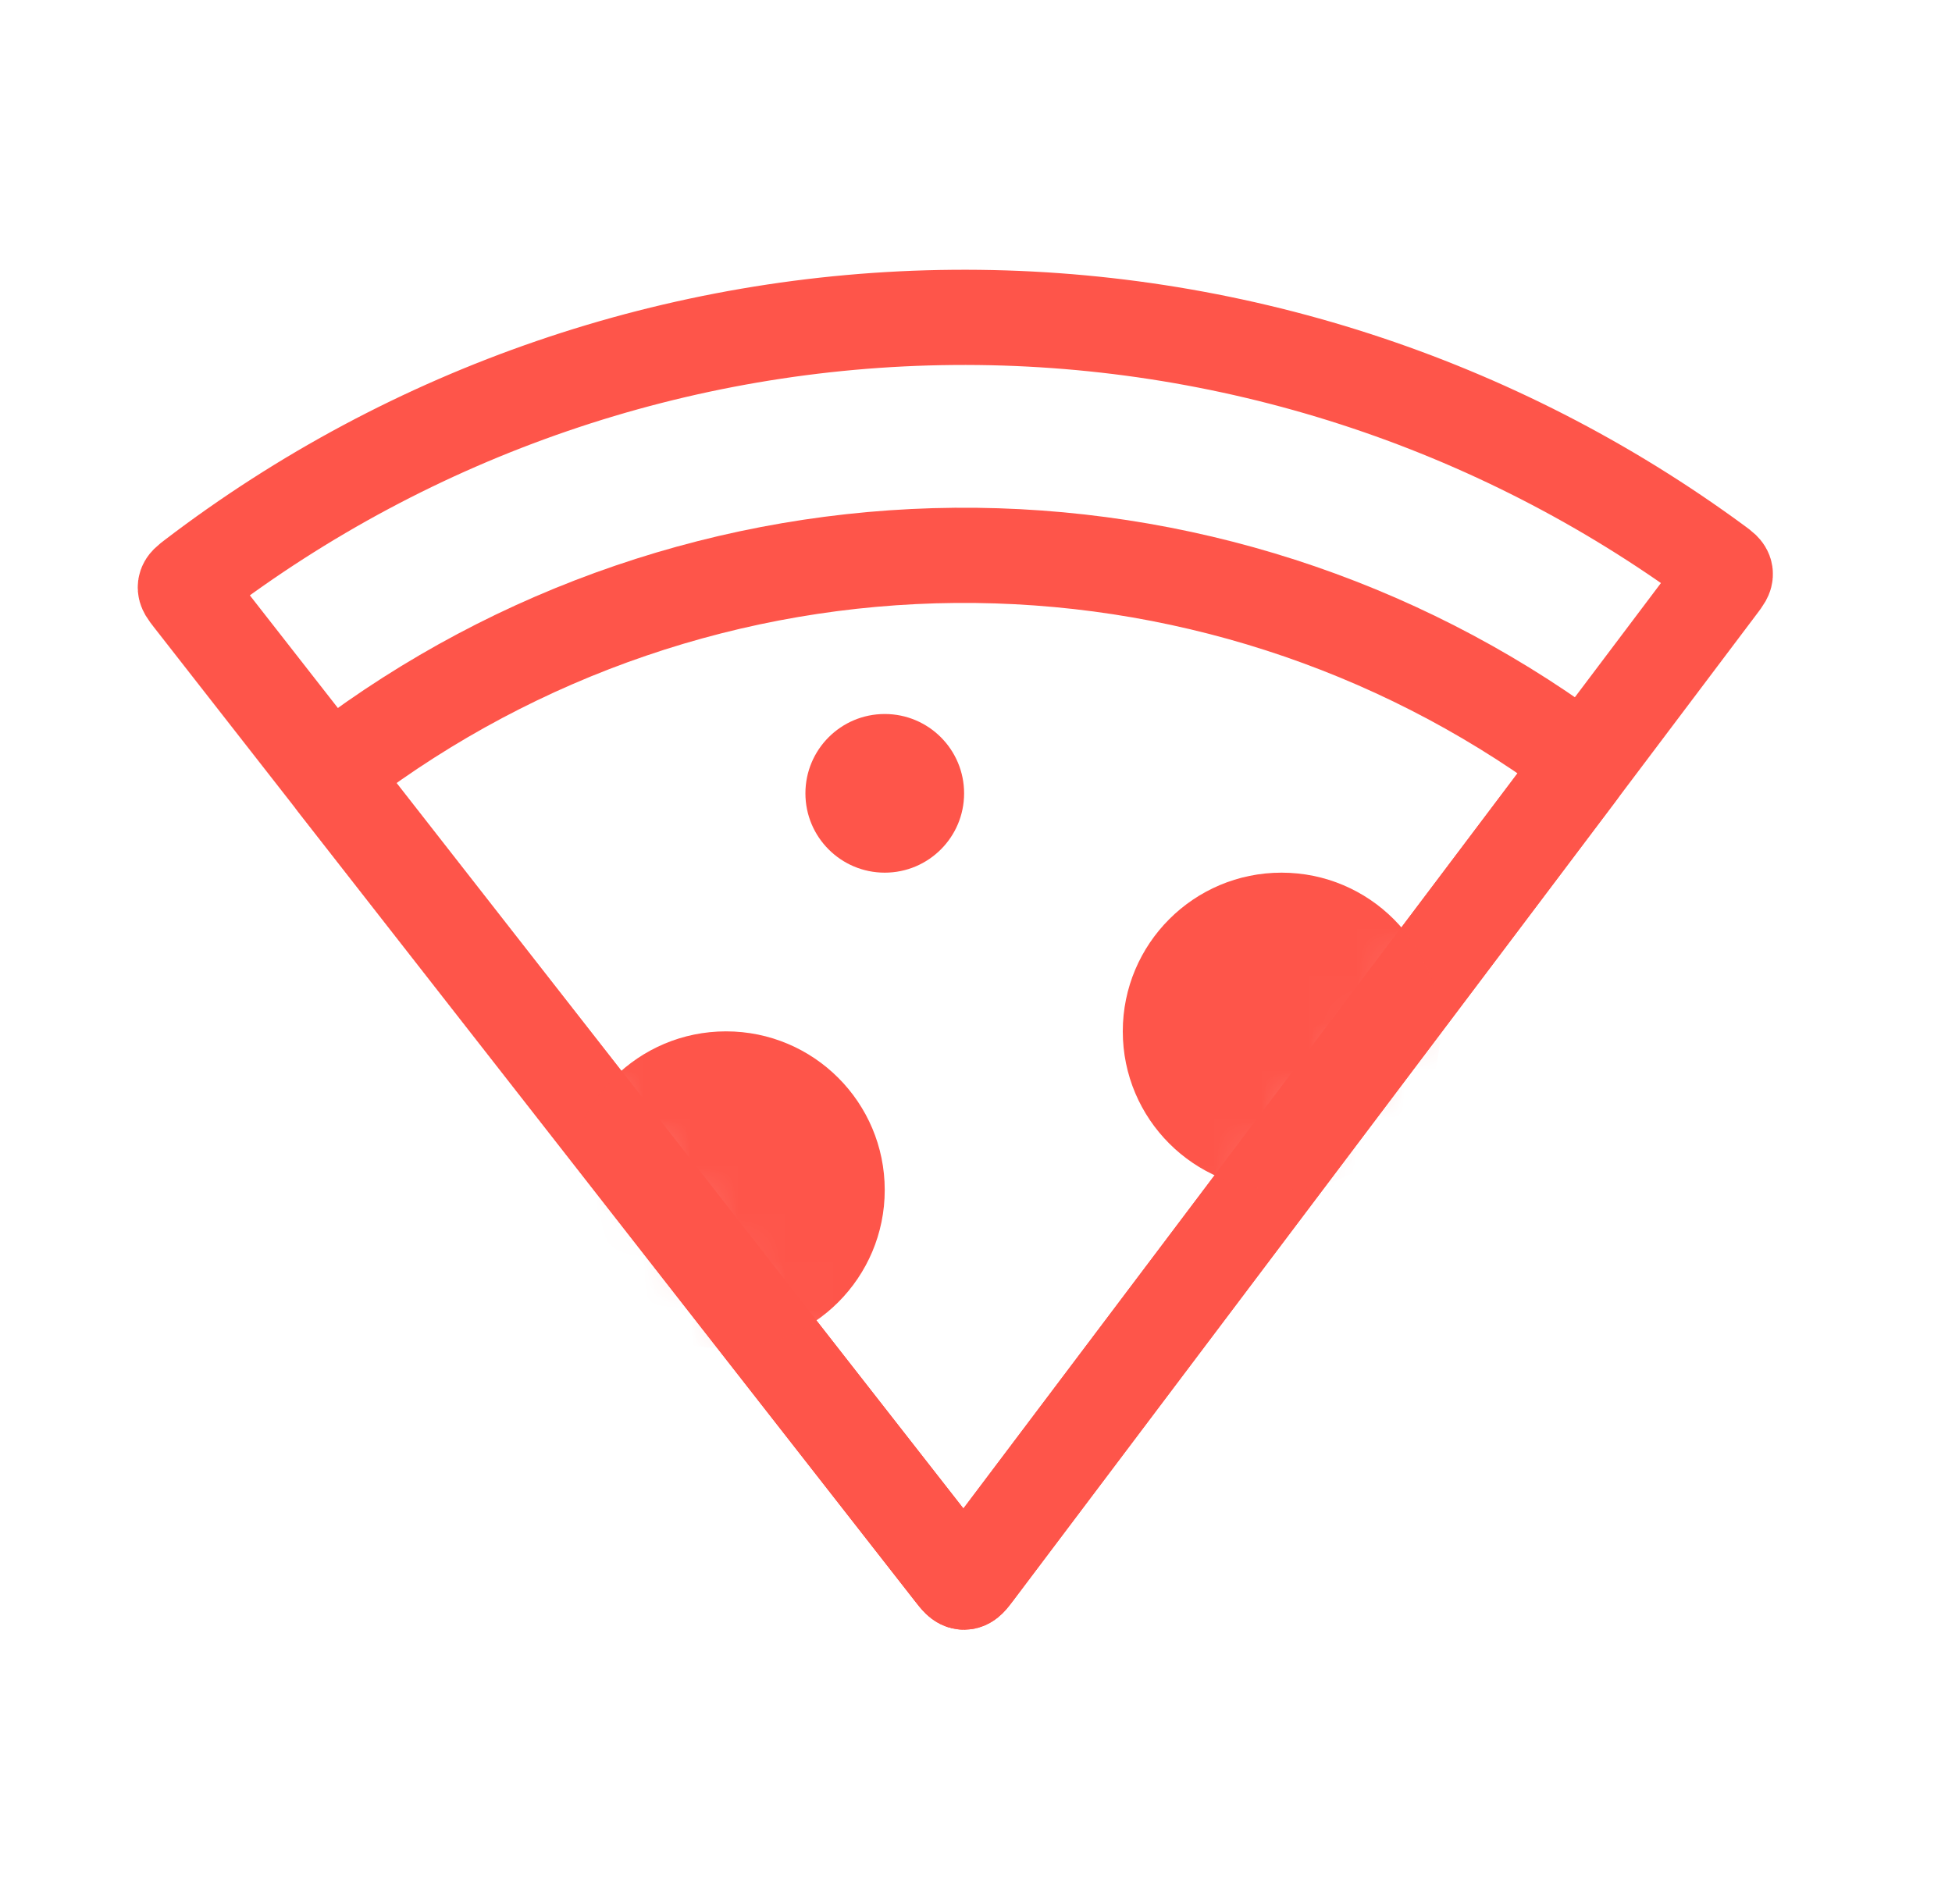 <svg width="41" height="40" viewBox="0 0 41 40" fill="none" xmlns="http://www.w3.org/2000/svg">
<path d="M20.017 6.668C25.787 6.617 31.415 8.44 36.058 11.857C36.171 11.94 36.228 11.982 36.237 12.044C36.246 12.106 36.203 12.163 36.118 12.276L20.485 33.021C20.377 33.164 20.323 33.236 20.249 33.237C20.175 33.237 20.12 33.167 20.009 33.025L4.017 12.556C3.93 12.444 3.886 12.388 3.894 12.326C3.902 12.264 3.958 12.222 4.07 12.136C8.652 8.638 14.247 6.718 20.017 6.668Z" stroke="#FE554A" stroke-width="2" stroke-linecap="round"/>
<path d="M20.061 11.667C24.73 11.627 29.285 13.095 33.048 15.851C33.162 15.934 33.218 15.975 33.228 16.037C33.237 16.099 33.194 16.156 33.109 16.269L20.485 33.021C20.377 33.164 20.323 33.236 20.249 33.237C20.175 33.237 20.12 33.167 20.009 33.025L7.095 16.496C7.008 16.384 6.964 16.328 6.973 16.266C6.981 16.204 7.037 16.162 7.148 16.076C10.863 13.256 15.392 11.708 20.061 11.667Z" stroke="#FE554A" stroke-width="2" stroke-linecap="round"/>
<mask id="mask0_72_192" style="mask-type:alpha" maskUnits="userSpaceOnUse" x="3" y="6" width="34" height="28">
<path d="M36.118 12.276C36.203 12.163 36.246 12.106 36.237 12.044C36.228 11.982 36.171 11.94 36.058 11.857C31.415 8.44 25.787 6.617 20.017 6.668C14.247 6.718 8.652 8.638 4.07 12.136C3.958 12.222 3.902 12.264 3.894 12.326C3.886 12.388 3.93 12.444 4.017 12.556L20.009 33.025C20.12 33.167 20.175 33.237 20.249 33.237C20.323 33.236 20.377 33.164 20.485 33.021L36.118 12.276Z" fill="#33363F"/>
</mask>
<g mask="url(#mask0_72_192)">
<path fill-rule="evenodd" clip-rule="evenodd" d="M20.25 16.667C20.25 17.587 19.504 18.333 18.583 18.333C17.663 18.333 16.917 17.587 16.917 16.667C16.917 15.746 17.663 15 18.583 15C19.504 15 20.25 15.746 20.25 16.667ZM30.25 21.667C30.25 23.508 28.758 25 26.917 25C25.076 25 23.583 23.508 23.583 21.667C23.583 19.826 25.076 18.333 26.917 18.333C28.758 18.333 30.25 19.826 30.25 21.667ZM15.25 28.333C17.091 28.333 18.583 26.841 18.583 25C18.583 23.159 17.091 21.667 15.25 21.667C13.409 21.667 11.917 23.159 11.917 25C11.917 26.841 13.409 28.333 15.25 28.333Z" fill="#FE554A"/>
</g>
</svg>
